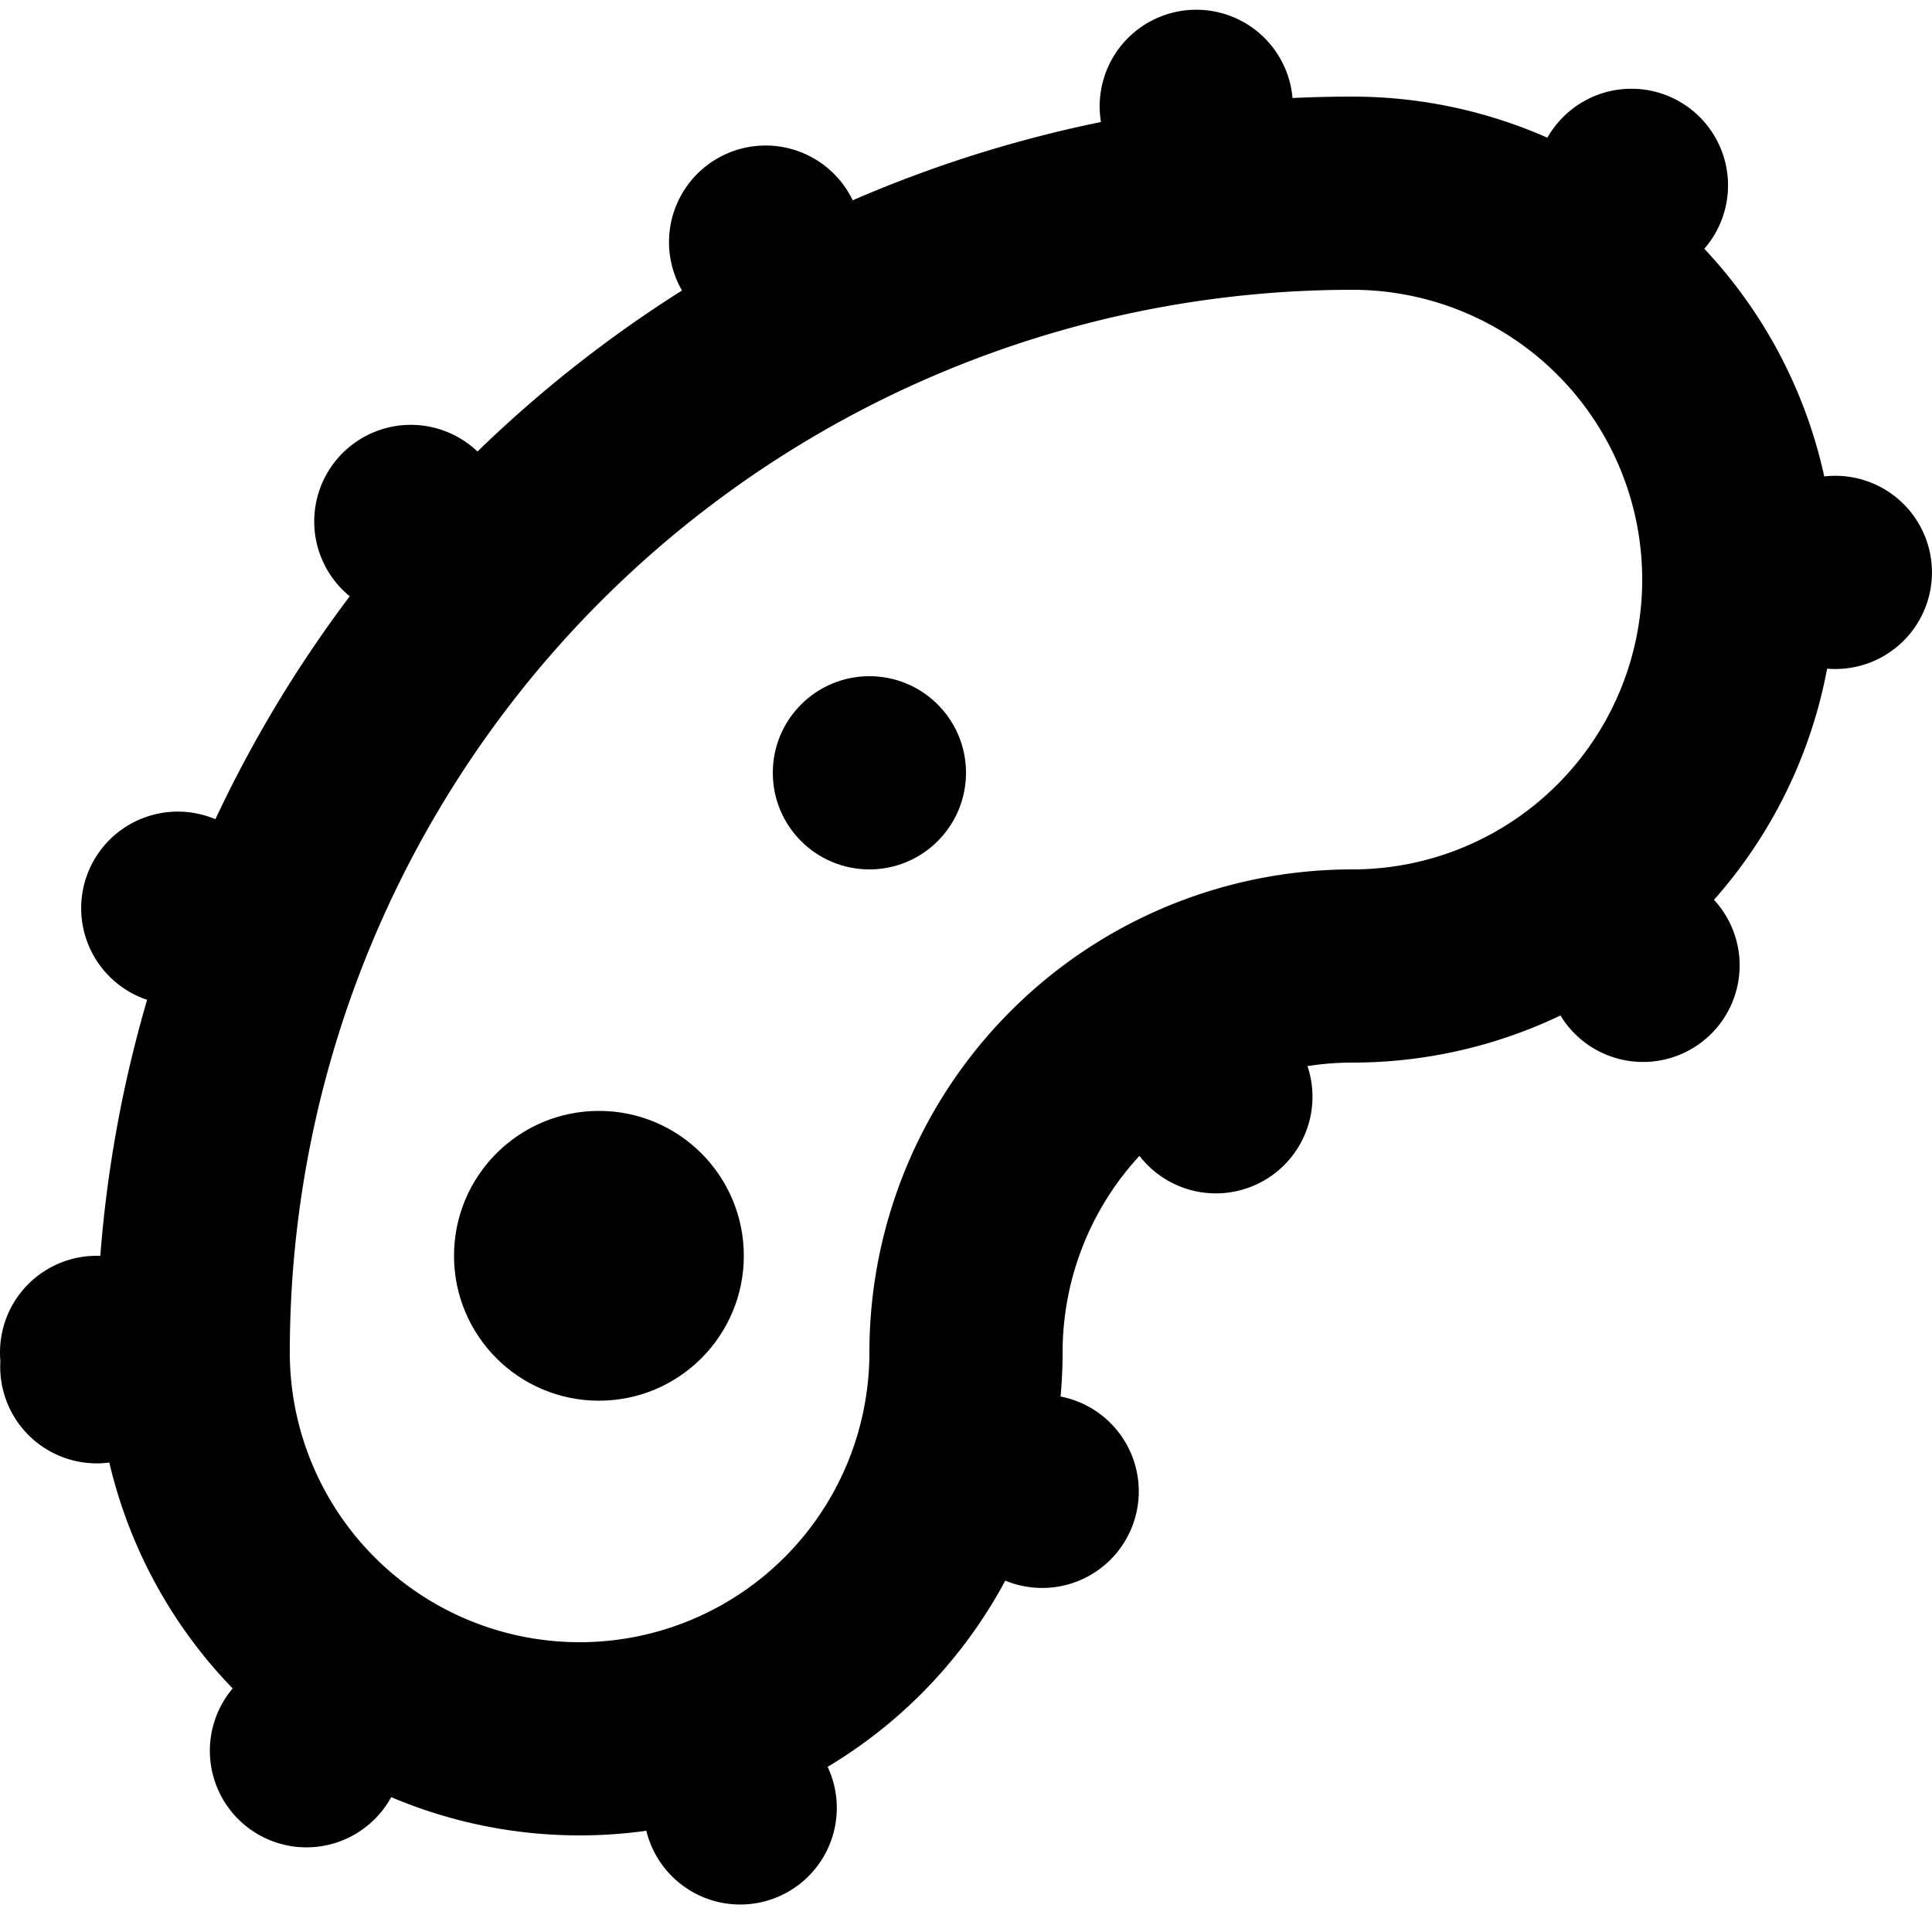 <svg
  xmlns="http://www.w3.org/2000/svg"
  viewBox="0 0 100 100"
  width="15"
  height="15"
>
  <path
    fill="none"
    stroke="currentColor"
    stroke-width="10"
    stroke-linecap="round"
    stroke-dasharray="0 23.5"
    d="
      M 5 70
      A 65 65 0 0 1 70 5
      A 25 25 0 0 1 70 55
      A 15 15 0 0 0 55 70
      A 25 25 0 0 1 5 70
    "
  />
  <path
    fill="none"
    stroke="currentColor"
    stroke-width="10"
    d="
      M 10 70
      A 60 60 0 0 1 70 10
      A 20 20 0 0 1 70 50
      A 20 20 0 0 0 50 70
      A 20 20 0 0 1 10 70
    "
  />
  <circle
    fill="currentColor"
    cx="31"
    cy="65"
    r="7.5"
  />
  <circle
    fill="currentColor"
    cx="45"
    cy="40"
    r="5"
  />
</svg>